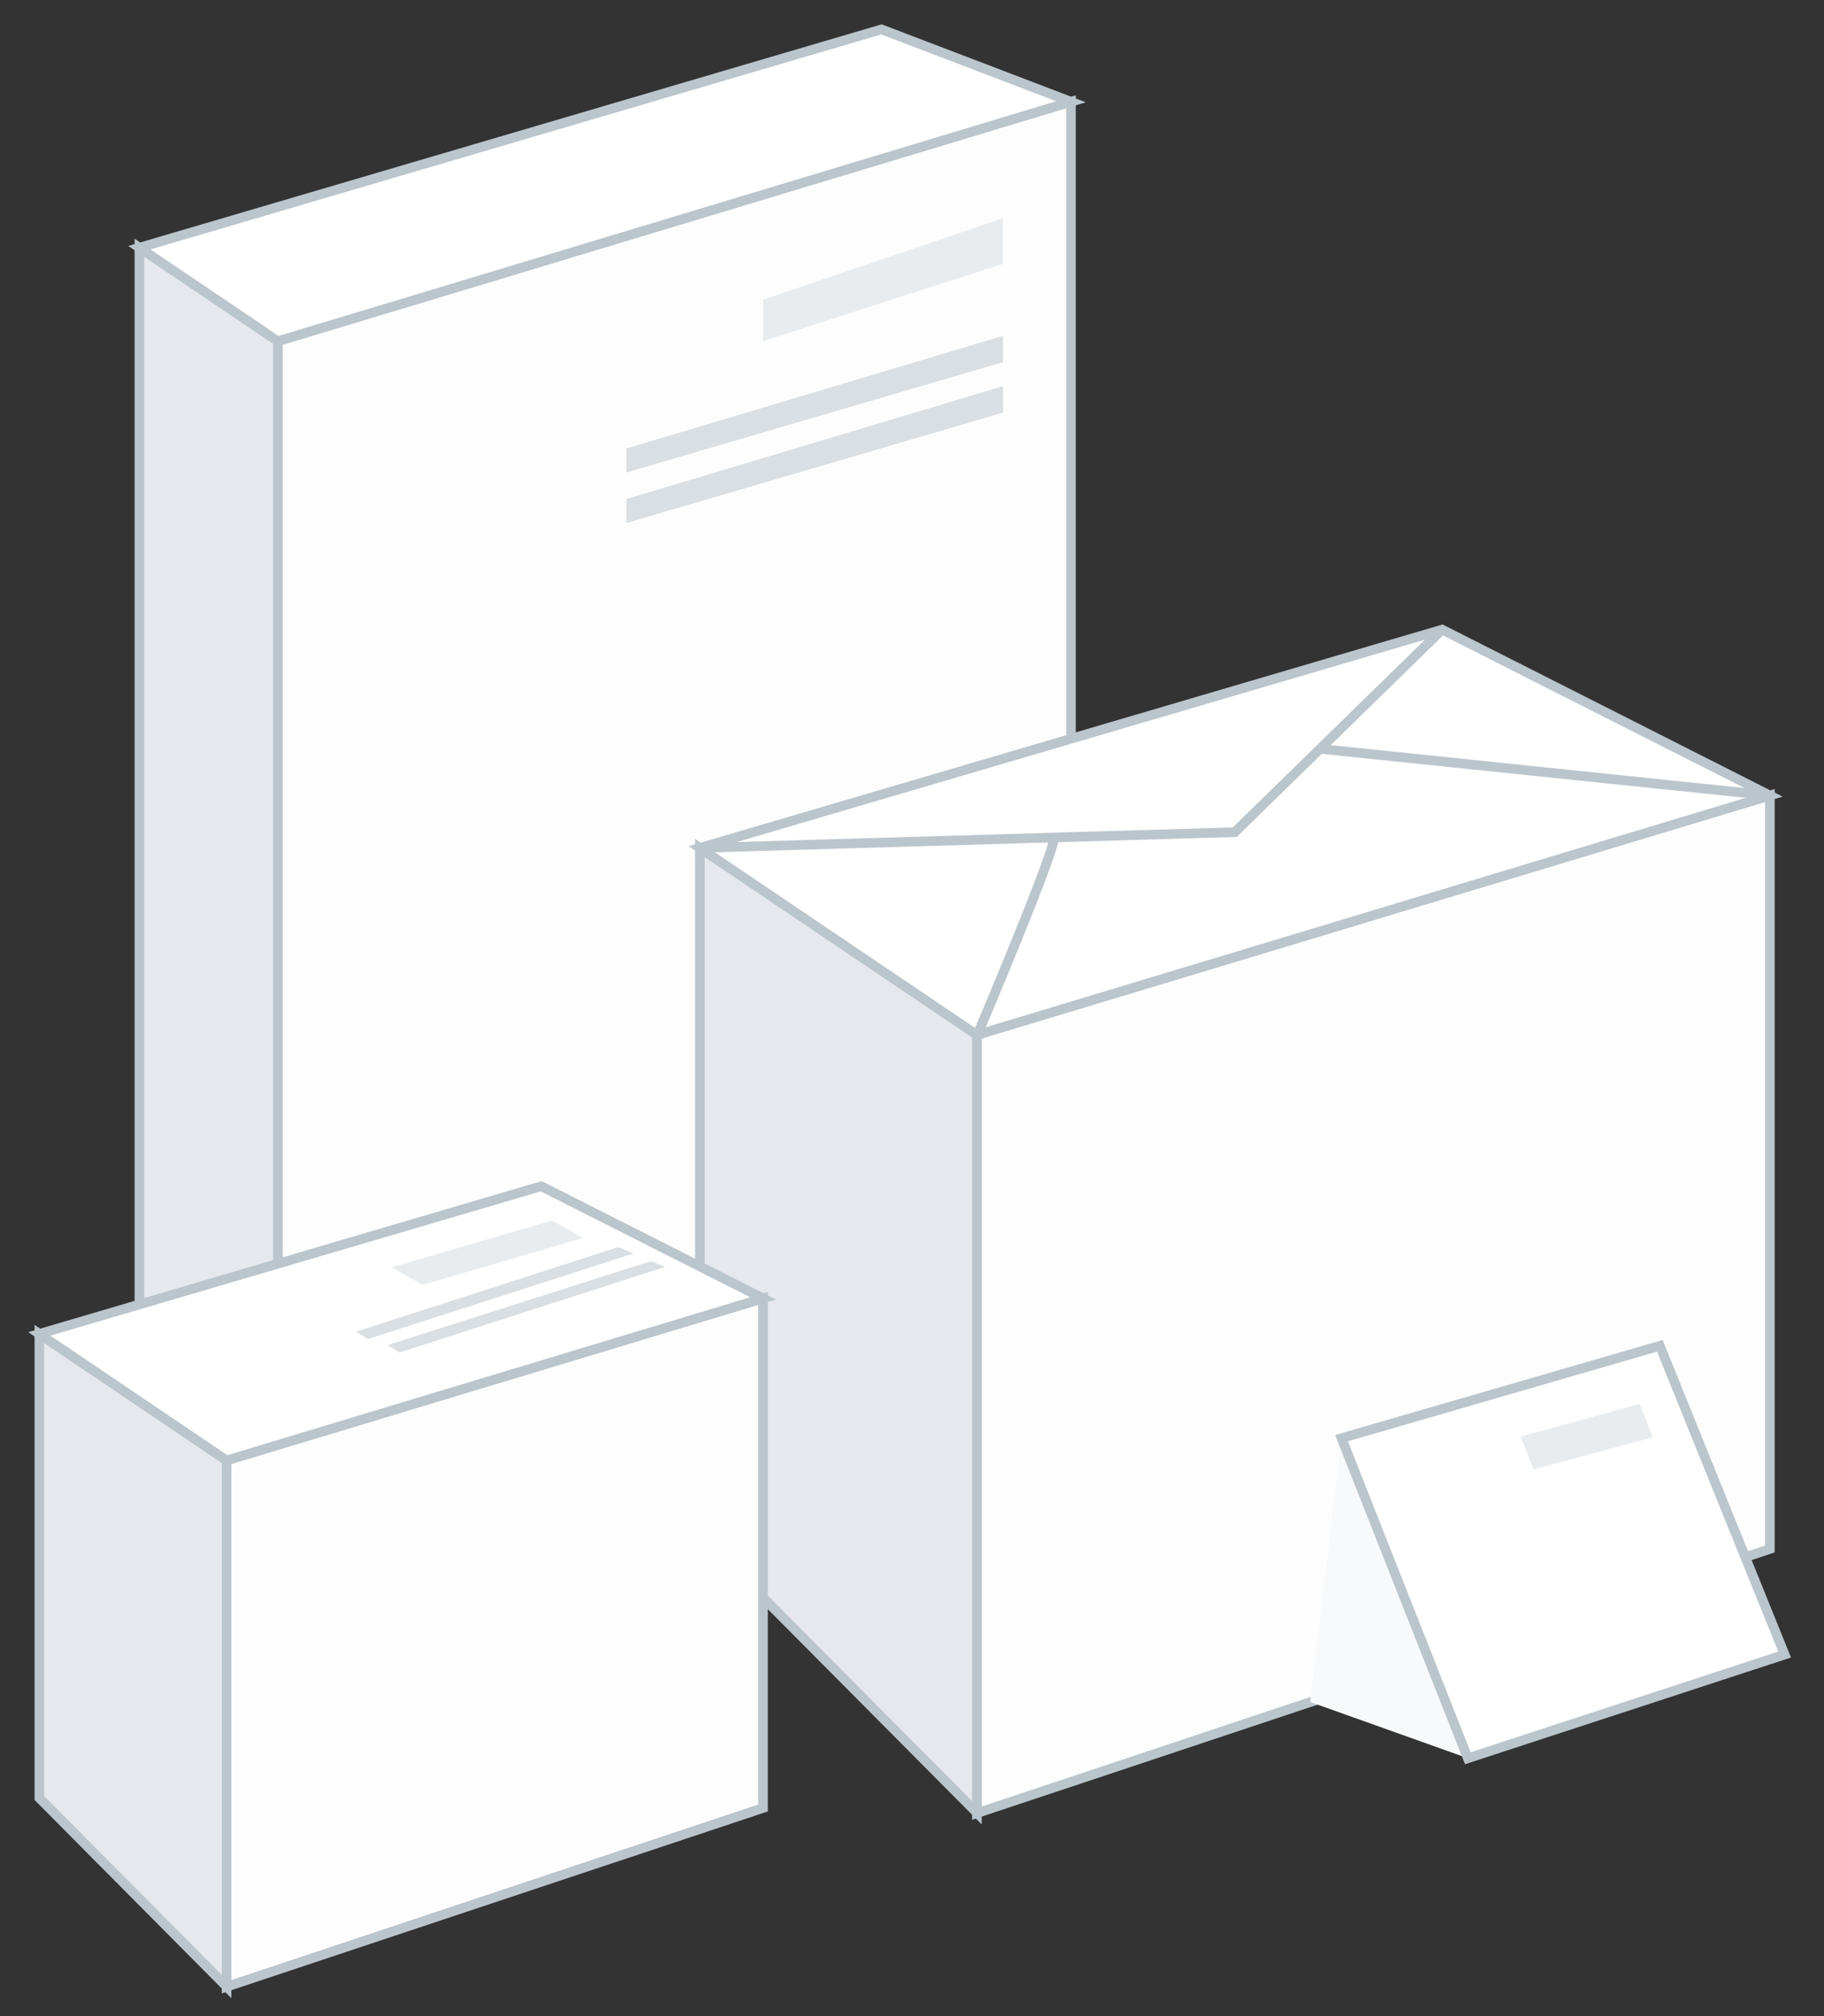 <svg xmlns="http://www.w3.org/2000/svg" viewBox="0 0 95 105"><rect x="0" y="0" width="95" height="105" fill="#333333" stroke="none"/><title>l-pack</title><g style="isolation:isolate"><g id="Layer_1" data-name="Layer 1"><polygon points="55.78 5.3 55.78 73.67 14.47 87.43 14.47 17.77 55.78 5.3" style="fill:#fdfdfd;stroke:#bbc5cc;stroke-miterlimit:10;stroke-width:0.5px"/><polygon points="7.26 12.9 14.47 17.75 14.47 87.41 7.26 75.84 7.26 12.9" style="fill:#e5e8ec;stroke:#bbc5cc;stroke-miterlimit:10;stroke-width:0.5px"/><polygon points="45.91 1.53 55.78 5.3 14.47 17.77 7.26 12.9 45.91 1.53" style="fill:#fff;stroke:#bbc5cc;stroke-miterlimit:10;stroke-width:0.5px"/><polygon points="92.18 41.43 92.18 80.67 50.88 94.43 50.88 53.9 92.18 41.43" style="fill:#fdfdfd;stroke:#bbc5cc;stroke-miterlimit:10;stroke-width:0.5px"/><polygon points="36.45 44.16 50.88 53.88 50.88 94.41 36.45 79.89 36.45 44.16" style="fill:#e5e8ec;stroke:#bbc5cc;stroke-miterlimit:10;stroke-width:0.5px"/><polygon points="75.11 32.79 92.18 41.43 50.88 53.9 36.45 44.16 75.11 32.79" style="fill:#fff;stroke:#bbc5cc;stroke-miterlimit:10;stroke-width:0.5px"/><polyline points="75.11 32.79 64.31 43.34 36.45 44.16" style="fill:none;stroke:#bbc5cc;stroke-miterlimit:10;stroke-width:0.5px"/><line x1="68.76" y1="39" x2="92.18" y2="41.43" style="fill:none;stroke:#bbc5cc;stroke-miterlimit:10;stroke-width:0.5px"/><path d="M54.9,43.62c0,.87-4,10.28-4,10.28" style="fill:none;stroke:#bbc5cc;stroke-miterlimit:10;stroke-width:0.5px"/><polygon points="39.74 67.62 39.74 94.16 11.8 103.47 11.8 76.06 39.74 67.62" style="fill:#fdfdfd;stroke:#bbc5cc;stroke-miterlimit:10;stroke-width:0.5px"/><polygon points="2.05 69.47 11.8 76.05 11.8 103.46 2.05 93.64 2.05 69.47" style="fill:#e5e8ec;stroke:#bbc5cc;stroke-miterlimit:10;stroke-width:0.5px"/><polygon points="28.19 61.78 39.74 67.62 11.8 76.06 2.05 69.47 28.19 61.78" style="fill:#fff;stroke:#bbc5cc;stroke-miterlimit:10;stroke-width:0.5px"/><polygon points="22.01 66.92 20.4 66 28.76 63.56 30.36 64.48 22.01 66.92" style="fill:#e9ecef"/><polygon points="19.16 69.74 18.55 69.35 32.2 64.95 33 65.28 19.16 69.74" style="fill:#dadfe3"/><polygon points="20.8 70.44 20.19 70.05 33.9 65.68 34.65 65.98 20.8 70.44" style="fill:#dadfe3"/><polygon points="52.24 11.36 52.24 13.74 39.74 17.77 39.74 15.61 52.24 11.36" style="fill:#e9ecef"/><polygon points="52.24 20.11 52.24 21.49 32.62 27.24 32.62 25.99 52.24 20.11" style="fill:#dadfe3"/><polygon points="52.24 17.49 52.24 18.86 32.62 24.61 32.62 23.36 52.24 17.49" style="fill:#dadfe3"/><polygon points="76.45 91.57 68.24 88.64 69.87 74.9 76.45 91.57" style="fill:#f8f9fa;mix-blend-mode:multiply"/><polygon points="69.87 74.9 86.45 70.09 92.95 86.17 76.45 91.57 69.87 74.9" style="fill:#fff;stroke:#bbc5cc;stroke-miterlimit:10;stroke-width:0.5px"/><polygon points="85.41 73.11 86.08 74.86 79.87 76.53 79.2 74.82 85.41 73.11" style="fill:#e9ecef"/></g></g></svg>